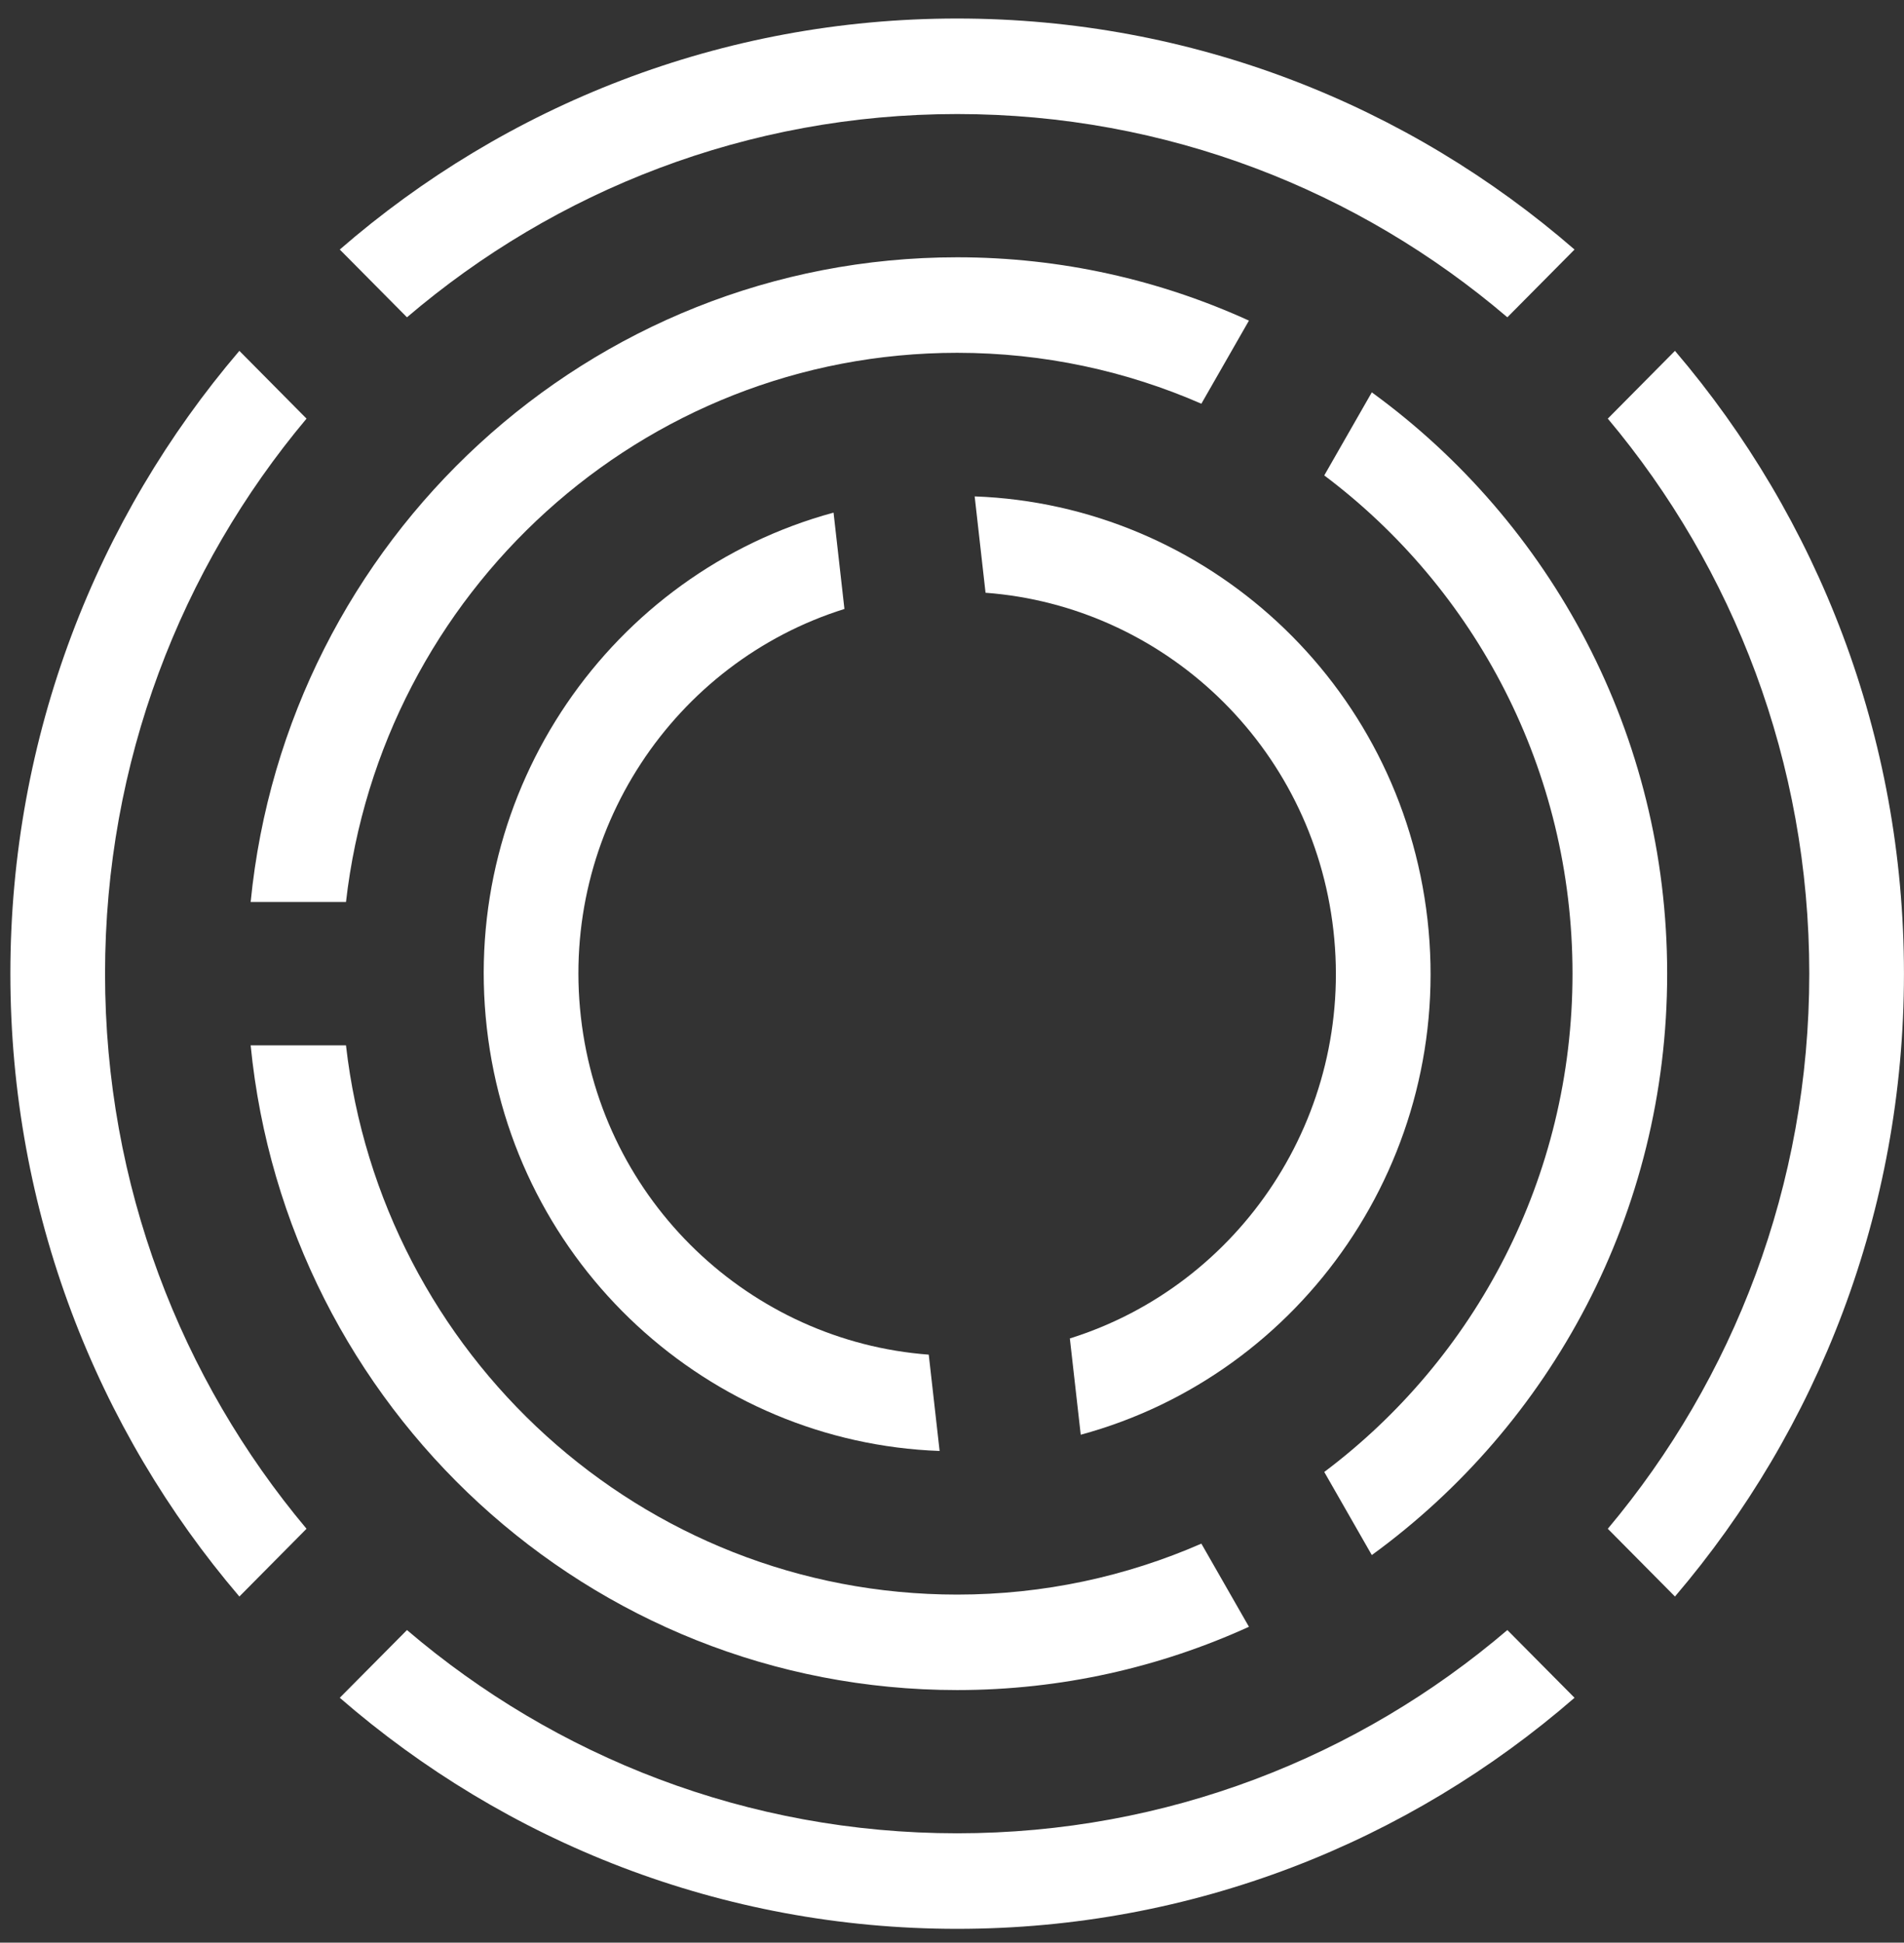 <svg width="99" height="101" viewBox="0 0 99 101" fill="none" xmlns="http://www.w3.org/2000/svg">
<rect x="0" y="0" width="99" height="101" fill="#333333" stroke="none"/>
<path fill-rule="evenodd" clip-rule="evenodd" d="M5.462 50.624C5.462 61.626 9.404 71.695 15.938 79.483L12.446 83.006C5.026 74.312 0.539 62.997 0.539 50.624C0.539 38.252 5.026 26.936 12.446 18.241L15.938 21.765C9.404 29.552 5.462 39.622 5.462 50.624Z" fill="white"/>
<path fill-rule="evenodd" clip-rule="evenodd" d="M49.768 5.929C60.674 5.929 70.656 9.907 78.376 16.497L81.869 12.974C73.249 5.489 62.033 0.963 49.768 0.963C37.503 0.963 26.287 5.489 17.667 12.974L21.161 16.497C28.88 9.907 38.862 5.929 49.768 5.929Z" fill="white"/>
<path fill-rule="evenodd" clip-rule="evenodd" d="M94.075 50.624C94.075 61.626 90.133 71.695 83.599 79.483L87.091 83.006C94.511 74.312 98.998 62.997 98.998 50.624C98.998 38.252 94.511 26.936 87.091 18.241L83.599 21.765C90.133 29.552 94.075 39.622 94.075 50.624Z" fill="white"/>
<path fill-rule="evenodd" clip-rule="evenodd" d="M49.768 95.316C38.862 95.316 28.88 91.341 21.161 84.749L17.667 88.27C26.287 95.757 37.503 100.284 49.768 100.284C62.033 100.284 73.249 95.757 81.869 88.27L78.376 84.749C70.656 91.341 60.674 95.316 49.768 95.316Z" fill="white"/>
<path fill-rule="evenodd" clip-rule="evenodd" d="M71.328 20.399L68.856 24.718C76.69 30.602 81.764 40.014 81.764 50.624C81.764 61.233 76.69 70.647 68.856 76.53L71.328 80.85C80.629 74.086 86.686 63.072 86.686 50.624C86.686 38.176 80.629 27.162 71.328 20.399Z" fill="white"/>
<path fill-rule="evenodd" clip-rule="evenodd" d="M49.77 82.905C33.347 82.905 19.822 70.421 17.99 54.35H13.033C14.886 73.169 30.626 87.869 49.77 87.869C55.179 87.869 60.311 86.686 64.94 84.579L62.466 80.256C58.573 81.957 54.282 82.905 49.77 82.905Z" fill="white"/>
<path fill-rule="evenodd" clip-rule="evenodd" d="M49.77 18.343C54.282 18.343 58.573 19.29 62.466 20.99L64.94 16.669C60.311 14.56 55.179 13.377 49.77 13.377C30.626 13.377 14.886 28.076 13.033 46.897H17.99C19.822 30.826 33.347 18.343 49.77 18.343Z" fill="white"/>
<path fill-rule="evenodd" clip-rule="evenodd" d="M30.203 52.875C29.114 43.239 35.052 34.435 43.907 31.661L43.341 26.652C31.776 29.792 23.914 41.07 25.312 53.438C26.71 65.805 36.889 75.006 48.856 75.438L48.291 70.43C39.044 69.739 31.292 62.509 30.203 52.875Z" fill="white"/>
<path fill-rule="evenodd" clip-rule="evenodd" d="M51.244 30.818C60.493 31.509 68.243 38.738 69.332 48.374C70.421 58.007 64.485 66.813 55.628 69.588L56.194 74.594C67.759 71.455 75.621 60.177 74.224 47.811C72.825 35.444 62.647 26.241 50.679 25.809L51.244 30.818Z" fill="white"/>
</svg>
